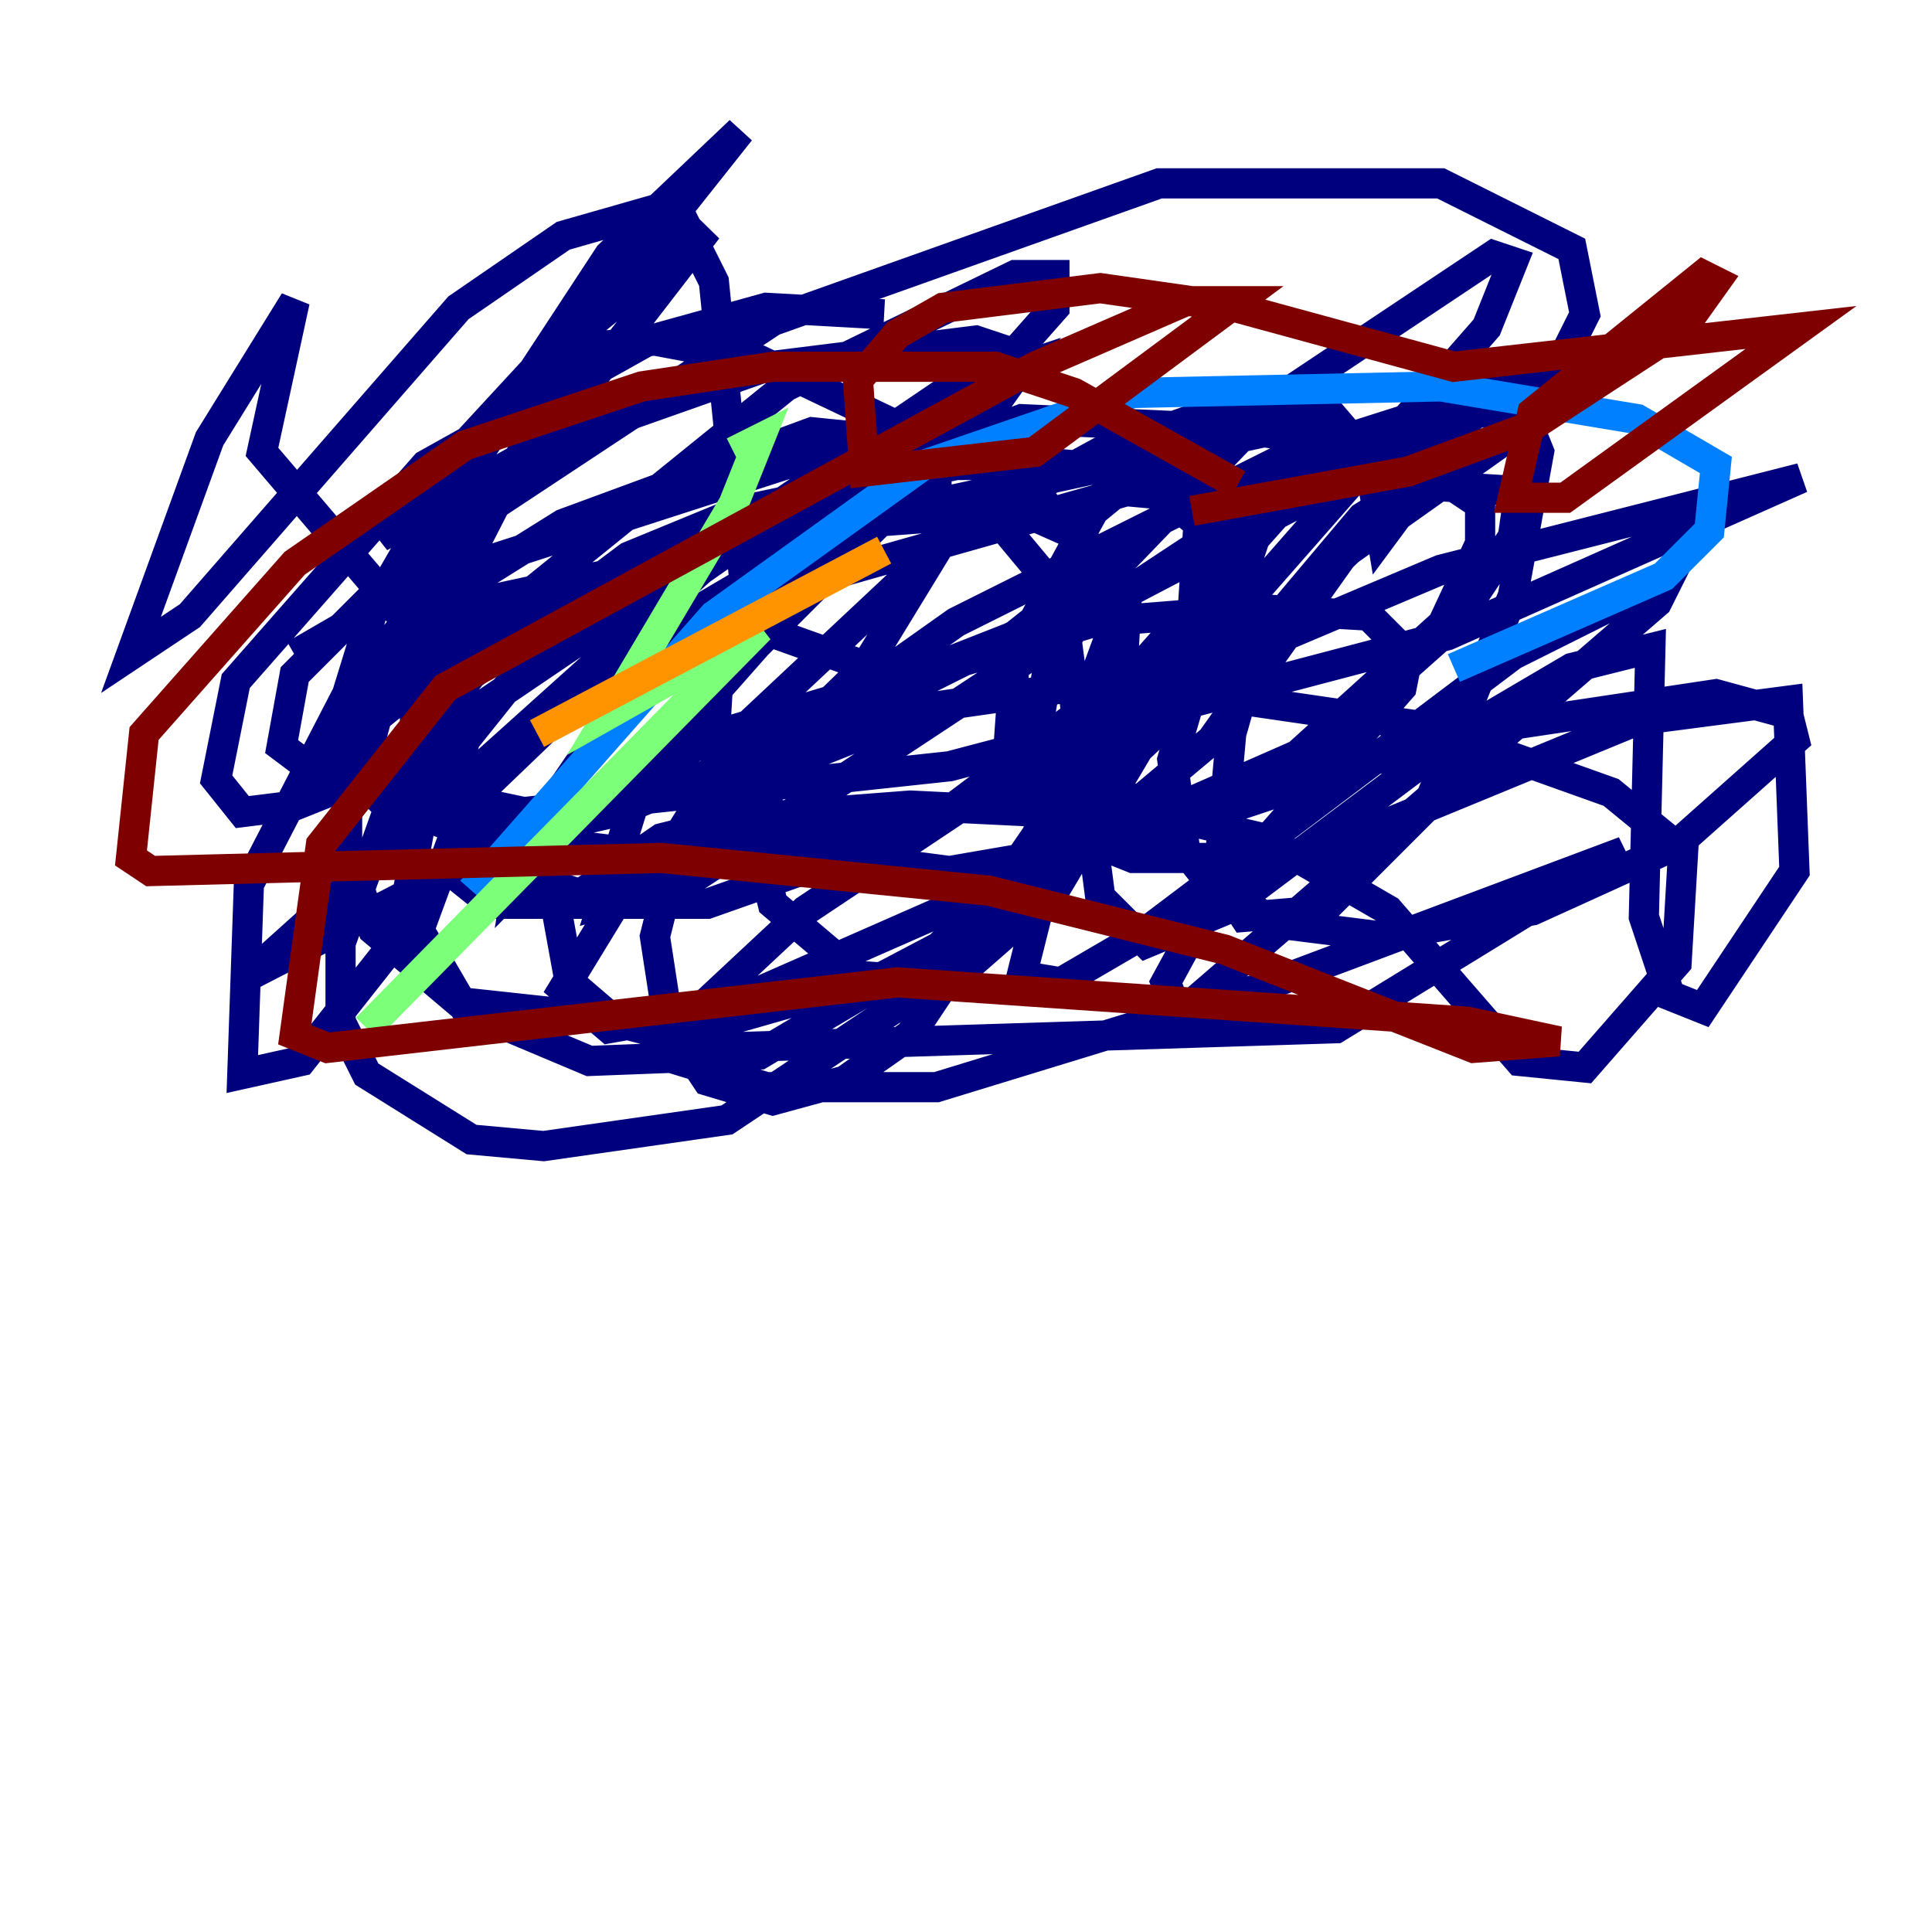 <?xml version="1.0" encoding="utf-8" ?>
<svg baseProfile="tiny" height="128" version="1.2" viewBox="0,0,128,128" width="128" xmlns="http://www.w3.org/2000/svg" xmlns:ev="http://www.w3.org/2001/xml-events" xmlns:xlink="http://www.w3.org/1999/xlink"><defs /><polyline fill="none" points="58.576,20.827 50.766,20.393 42.956,22.563 28.203,30.807 15.62,45.125 14.319,51.634 16.054,53.803 19.525,53.37 26.034,50.766 65.085,24.298 65.953,22.997 64.651,22.563 50.766,24.298 36.014,29.505 25.166,35.58 35.58,24.298 46.861,15.186 27.77,39.919 22.563,49.464 52.068,25.6 67.254,18.224 69.858,18.224 69.858,20.393 46.861,46.427 42.088,52.936 39.919,59.878 45.993,58.142 88.081,30.373 101.532,25.166 103.268,25.166 102.834,26.902 89.383,36.447 74.197,50.766 69.424,57.709 67.688,64.651 70.291,65.085 75.498,62.047 100.231,43.39 110.644,38.183 109.776,39.919 78.102,67.254 77.234,65.085 79.837,60.312 92.854,45.559 93.288,43.39 90.685,40.786 83.308,40.352 72.461,41.22 47.729,48.597 16.488,64.651 46.427,37.749 63.783,25.6 67.688,24.298 65.519,27.336 34.278,58.576 34.712,55.973 41.22,46.427 53.37,34.712 60.746,30.373 67.688,27.77 77.234,28.203 78.536,30.373 77.668,33.844 67.254,42.088 57.709,46.861 40.786,53.803 35.146,55.105 30.373,54.237 27.77,51.2 27.336,45.559 31.241,30.807 40.352,16.922 49.031,8.678 39.051,21.261 30.373,38.183 28.637,45.125 29.071,50.766 31.241,55.105 35.146,58.142 40.352,59.878 46.861,59.878 61.614,54.671 75.498,44.258 85.912,32.542 86.78,28.637 85.044,26.902 80.271,27.336 72.895,29.939 63.349,35.146 49.464,48.163 45.125,55.105 43.39,62.047 44.258,67.688 46.861,71.593 51.2,72.895 55.973,71.593 60.312,68.556 68.122,56.841 74.197,40.352 73.763,37.749 71.593,35.58 67.688,33.844 55.973,34.712 41.22,43.39 30.807,53.37 27.77,61.614 30.807,66.82 39.051,70.291 50.332,69.858 62.047,62.915 72.895,52.068 78.969,41.22 79.403,34.712 76.366,32.108 71.159,30.807 63.349,30.807 49.031,33.844 41.654,36.881 31.241,44.691 26.902,50.332 22.563,62.481 22.563,67.688 24.298,71.159 31.241,75.498 36.014,75.932 48.163,74.197 59.878,66.386 64.651,61.18 74.197,47.295 74.63,39.919 68.556,32.542 50.332,23.864 43.39,22.563 39.051,22.997 31.241,29.071 24.732,40.352 22.997,45.993 22.997,56.407 24.732,61.614 30.373,66.386 46.427,68.122 58.576,64.651 66.82,60.312 80.271,49.031 94.156,29.505 100.231,23.864 91.552,35.58 90.685,30.373 88.081,27.336 82.007,27.77 77.234,29.939 72.461,33.844 67.254,43.39 66.82,49.464 68.99,51.634 79.403,53.803 84.176,51.634 97.627,39.485 100.231,35.58 100.664,32.542 93.722,32.108 90.251,34.278 83.308,42.522 81.573,48.597 80.705,58.142 82.441,60.746 87.647,60.312 94.59,53.37 100.231,39.485 101.966,29.939 101.098,27.77 98.929,27.336 94.59,27.336 85.044,30.373 63.349,41.22 52.936,48.597 49.898,54.671 51.2,59.878 56.841,64.651 62.915,65.085 69.858,59.01 82.441,37.749 83.308,35.146 79.403,32.976 74.63,32.542 51.634,39.051 47.729,42.522 47.295,49.898 49.464,53.803 52.936,56.407 62.915,57.709 75.498,55.539 96.325,48.597 113.681,45.993 118.454,47.295 118.888,49.031 111.078,55.973 101.532,60.312 91.552,62.047 84.61,61.18 80.271,58.576 78.536,56.407 77.668,50.332 79.837,42.956 98.495,21.695 100.231,17.356 98.929,16.922 84.61,26.468 73.329,38.183 69.424,44.258 68.122,52.068 70.725,55.105 75.064,56.841 86.346,56.841 108.475,47.729 118.454,46.427 118.888,57.709 112.814,66.82 110.644,65.953 108.909,60.746 109.342,42.956 104.136,44.258 96.759,48.597 81.139,60.312 75.932,62.481 72.895,59.444 70.291,39.485 65.953,34.278 62.047,33.41 53.37,33.41 43.824,37.315 36.014,42.522 30.807,49.031 29.939,52.502 30.373,58.142 32.542,59.878 38.617,59.878 42.956,58.142 57.275,44.258 62.047,36.447 62.047,31.675 58.142,29.071 53.803,28.637 37.315,34.712 26.902,41.22 22.997,45.993 16.488,58.576 16.054,71.159 19.959,70.291 26.468,62.047 28.637,50.332 27.336,41.654 17.356,29.939 19.525,19.959 13.885,29.071 8.678,43.39 12.583,40.786 30.373,20.393 37.315,15.62 43.39,13.885 45.125,14.319 47.295,18.658 49.464,39.919 51.634,42.088 57.709,44.258 62.915,43.824 75.064,39.051 103.268,24.298 105.003,20.827 104.136,16.488 95.458,12.149 76.8,12.149 51.2,21.261 26.902,37.315 19.525,44.691 18.658,49.464 20.393,50.766 34.712,53.803 62.915,50.766 95.891,42.088 119.322,31.675 95.458,37.749 72.895,47.295 53.37,60.312 46.861,66.386 45.125,70.291 50.766,72.027 62.047,72.027 83.308,65.519 107.607,56.407 88.515,68.122 47.295,69.424 40.786,67.688 37.749,65.085 36.881,60.312 43.824,55.539 49.031,54.237 60.312,53.37 78.102,54.237 83.742,55.539 91.986,60.312 100.664,70.291 105.003,70.725 111.078,63.783 111.512,56.407 106.739,52.502 94.59,48.163 73.763,45.125 61.614,46.861 50.766,51.2 42.088,57.709 37.315,65.519 40.352,68.122 47.729,66.82 87.214,49.464 95.024,42.522 98.061,36.014 98.061,33.41 92.854,29.939 83.742,28.637 31.675,39.919 25.6,45.125 23.864,51.634 25.166,52.936 30.807,55.105 44.691,56.841 59.878,55.105 70.291,50.766 78.102,45.559 82.441,40.352 82.007,33.844 75.932,31.241 55.973,29.505 27.77,38.617 19.525,43.39" stroke="#00007f" stroke-width="2" /><polyline fill="none" points="31.241,59.01 47.295,40.786 61.18,30.807 75.064,26.034 95.458,25.6 108.475,27.77 113.681,30.807 113.248,35.146 110.21,38.183 96.325,44.258" stroke="#0080ff" stroke-width="2" /><polyline fill="none" points="24.298,68.122 50.332,41.654 40.352,47.295 48.597,33.41 50.332,29.071 48.597,29.939" stroke="#7cff79" stroke-width="2" /><polyline fill="none" points="35.58,48.597 58.576,36.447" stroke="#ff9400" stroke-width="2" /><polyline fill="none" points="78.969,33.844 93.288,31.241 101.532,28.203 111.512,21.695 113.681,18.658 112.814,18.224 101.532,27.336 100.231,32.976 103.702,32.976 119.322,21.695 96.325,24.298 82.007,20.393 72.895,19.091 62.481,20.393 59.444,22.129 56.841,25.166 57.275,31.241 68.556,29.939 82.007,19.959 78.536,19.959 68.556,24.298 29.505,45.559 21.261,55.973 19.525,68.556 21.695,69.424 59.444,65.085 97.193,67.688 103.268,68.99 97.627,69.424 81.139,62.915 65.519,59.01 43.824,56.841 9.98,57.709 8.678,56.841 9.546,48.597 19.525,37.315 30.807,29.505 42.522,25.6 51.2,24.298 65.953,24.298 71.159,26.034 82.007,32.108" stroke="#7f0000" stroke-width="2" /></svg>
